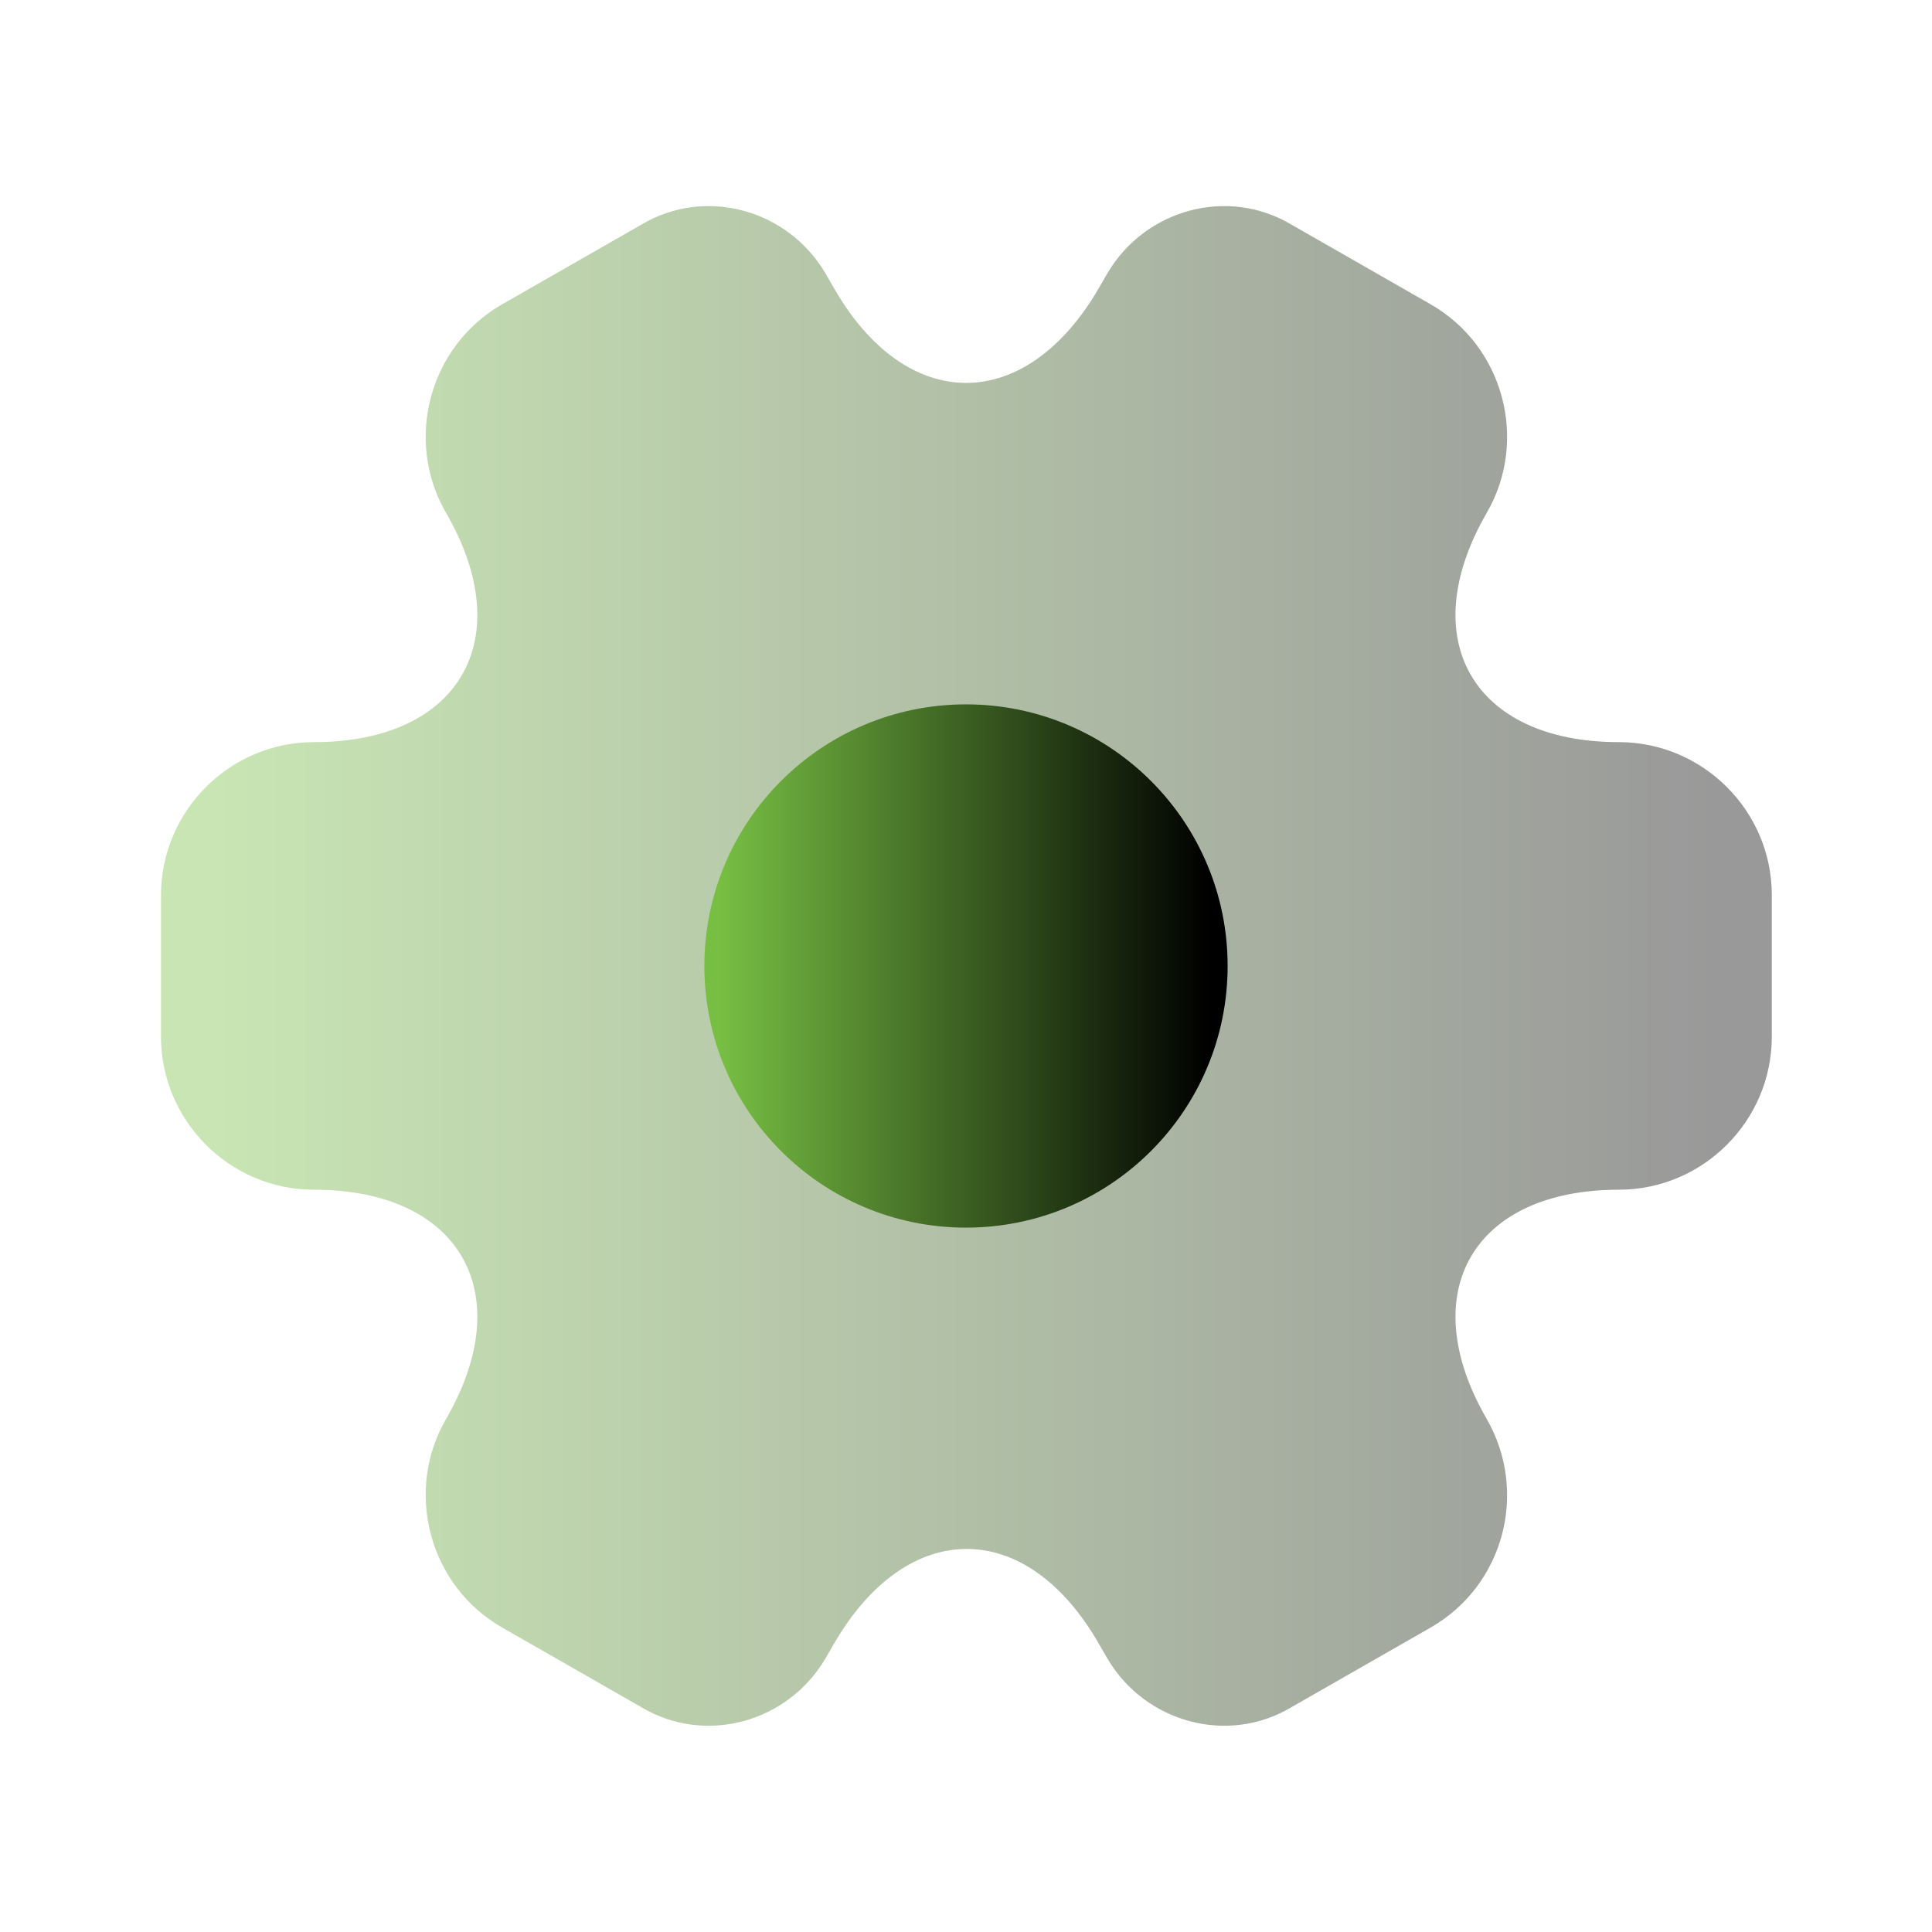 <svg
                  xmlns="http://www.w3.org/2000/svg"
                  width="24"
                  height="24"
                  viewBox="0 0 24 24"
                  fill="none"
                >
                  <path
                    opacity="0.4"
                    d="M2 12.879V11.119C2 10.079 2.85 9.219 3.9 9.219C5.71 9.219 6.45 7.939 5.54 6.369C5.02 5.469 5.33 4.299 6.24 3.779L7.97 2.789C8.76 2.319 9.78 2.599 10.25 3.389L10.36 3.579C11.26 5.149 12.74 5.149 13.65 3.579L13.76 3.389C14.23 2.599 15.25 2.319 16.04 2.789L17.77 3.779C18.68 4.299 18.99 5.469 18.47 6.369C17.56 7.939 18.3 9.219 20.11 9.219C21.15 9.219 22.01 10.069 22.01 11.119V12.879C22.01 13.919 21.16 14.779 20.11 14.779C18.3 14.779 17.56 16.059 18.47 17.629C18.99 18.539 18.68 19.699 17.77 20.219L16.04 21.209C15.25 21.679 14.23 21.399 13.76 20.609L13.65 20.419C12.75 18.849 11.27 18.849 10.36 20.419L10.25 20.609C9.78 21.399 8.76 21.679 7.97 21.209L6.24 20.219C5.33 19.699 5.02 18.529 5.54 17.629C6.45 16.059 5.71 14.779 3.9 14.779C2.85 14.779 2 13.919 2 12.879Z"
                    fill="url(#paint0_linear_302_3041)"
                  />
                  <path
                    d="M12 15.25C13.795 15.25 15.25 13.795 15.25 12C15.25 10.205 13.795 8.75 12 8.75C10.205 8.75 8.75 10.205 8.75 12C8.75 13.795 10.205 15.25 12 15.25Z"
                    fill="url(#paint1_linear_302_3041)"
                  />
                  <defs>
                    <linearGradient
                      id="paint0_linear_302_3041"
                      x1="2.594"
                      y1="11.999"
                      x2="21.322"
                      y2="11.999"
                      gradientUnits="userSpaceOnUse"
                    >
                      <stop stop-color="#77BF43" />
                      <stop offset="1" stop-color="currentColor" />
                    </linearGradient>
                    <linearGradient
                      id="paint1_linear_302_3041"
                      x1="8.943"
                      y1="12"
                      x2="15.027"
                      y2="12"
                      gradientUnits="userSpaceOnUse"
                    >
                      <stop stop-color="#77BF43" />
                      <stop offset="1" stop-color="currentColor" />
                    </linearGradient>
                  </defs>
                </svg>